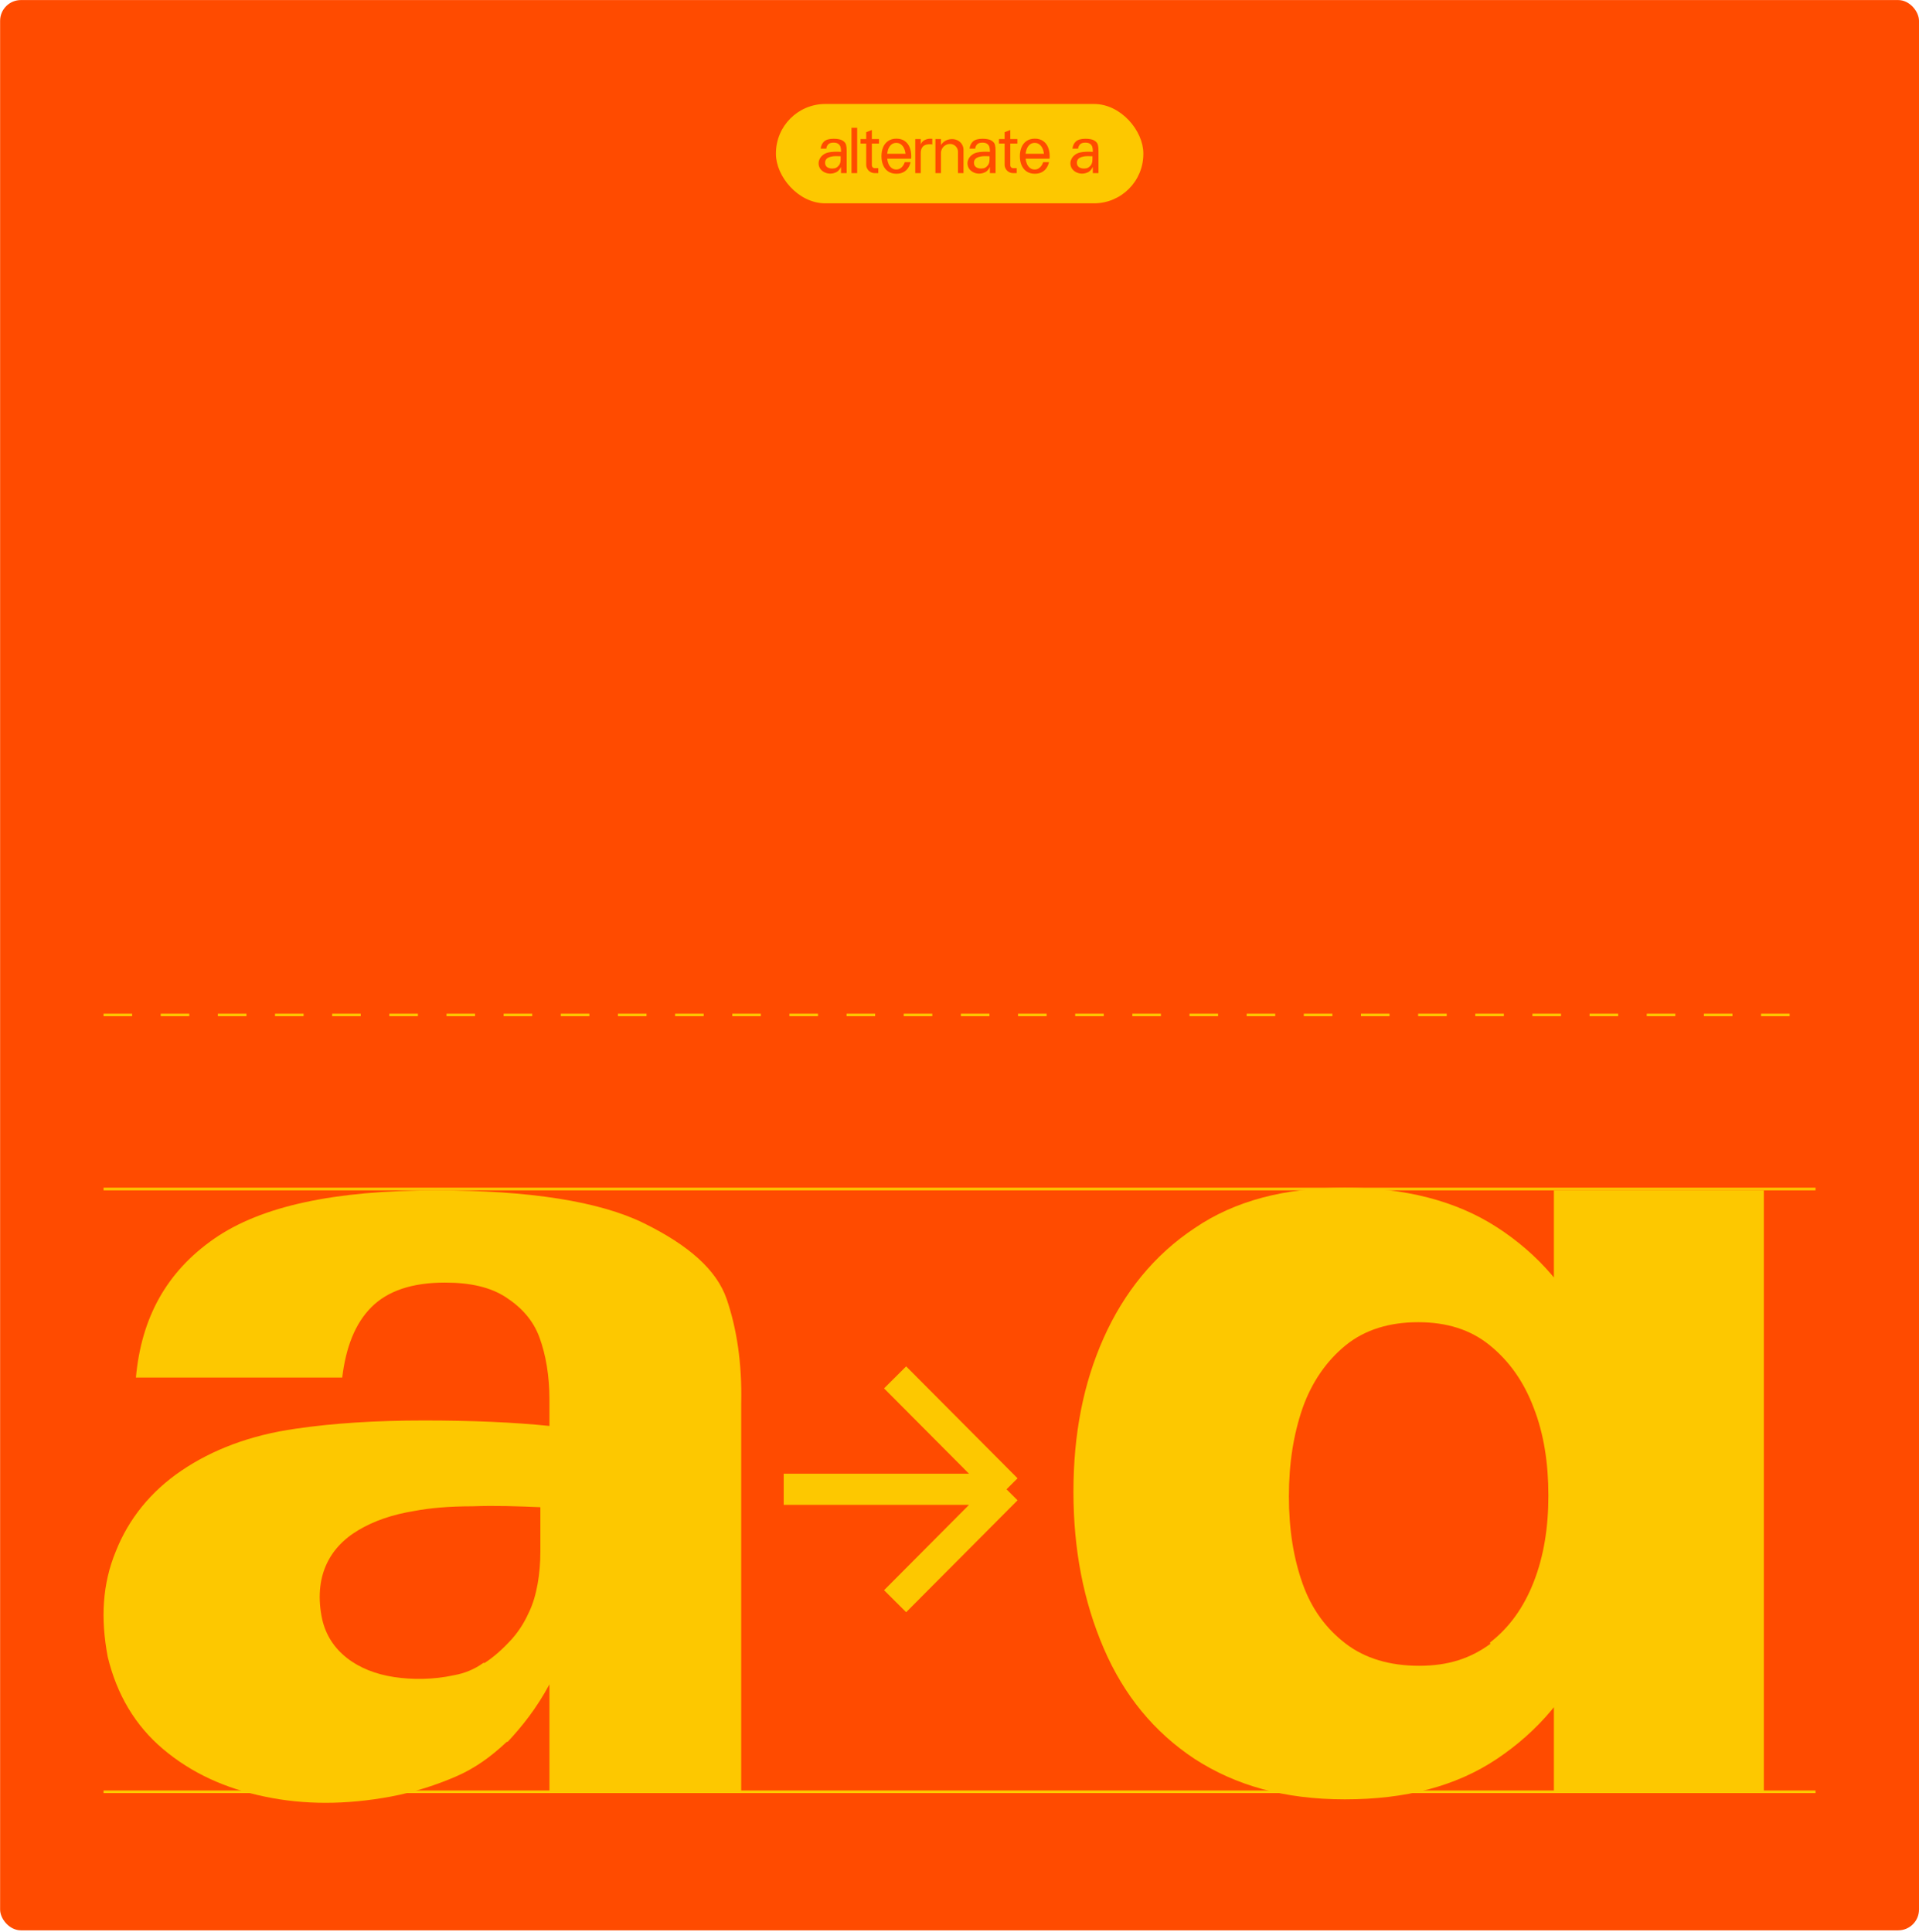 <svg width="740" height="745" viewBox="0 0 740 745" fill="none" xmlns="http://www.w3.org/2000/svg">
<rect x="0.041" y="0.021" width="739.959" height="744.373" rx="8.015" fill="#FF4B00"/>
<rect x="299.718" y="40.601" width="140.674" height="37.309" rx="18.535" fill="#FDC800"/>
<rect x="299.718" y="40.601" width="140.674" height="37.309" rx="18.535" stroke="#FDC800" stroke-width="1.002"/>
<path d="M324.303 64.373C324.058 64.885 323.787 65.303 323.491 65.628C323.201 65.952 322.874 66.208 322.509 66.396C322.151 66.584 321.727 66.732 321.237 66.84C320.417 67.017 319.615 66.997 318.829 66.781C318.043 66.57 317.372 66.2 316.814 65.67C316.262 65.141 315.909 64.512 315.755 63.783C315.595 63.06 315.652 62.349 315.926 61.648C316.199 60.943 316.643 60.336 317.258 59.83C317.873 59.317 318.59 58.973 319.41 58.797C319.996 58.654 320.764 58.563 321.715 58.523C322.666 58.483 323.528 58.498 324.303 58.566V58.139C324.303 57.541 324.226 57.015 324.072 56.559C323.918 56.104 323.628 55.731 323.201 55.441C322.78 55.15 322.193 55.005 321.442 55.005C320.525 54.999 319.851 55.21 319.418 55.637C318.986 56.064 318.724 56.627 318.633 57.328H316.455C316.609 56.121 317.064 55.184 317.821 54.518C318.584 53.847 319.791 53.511 321.442 53.511C323.013 53.511 324.169 53.741 324.909 54.202C325.649 54.658 326.099 55.199 326.258 55.825C326.423 56.451 326.503 57.245 326.497 58.207V58.557V66.755H324.303V64.373ZM321.843 64.902C322.122 64.851 322.395 64.737 322.663 64.56C322.931 64.378 323.184 64.148 323.423 63.869C323.605 63.658 323.75 63.425 323.858 63.169C323.972 62.912 324.052 62.645 324.098 62.366C324.149 62.081 324.174 61.788 324.174 61.486V60.257C323.599 60.217 322.985 60.203 322.33 60.214C321.681 60.225 321.16 60.271 320.767 60.351C320.153 60.464 319.64 60.641 319.23 60.88C318.82 61.119 318.524 61.444 318.342 61.853C318.16 62.258 318.123 62.759 318.231 63.356C318.339 63.789 318.567 64.142 318.914 64.415C319.262 64.683 319.689 64.859 320.195 64.945C320.708 65.024 321.257 65.01 321.843 64.902ZM330.538 49.267V66.755H328.352V49.267H330.538ZM337.293 66.755C336.701 66.755 336.154 66.61 335.653 66.319C335.152 66.023 334.754 65.625 334.458 65.124C334.167 64.623 334.022 64.076 334.022 63.484V55.372H331.845V53.639H334.022V50.983L336.208 50.129V53.639H338.949V55.372H336.208V63.766C336.208 63.96 336.257 64.139 336.353 64.304C336.45 64.469 336.581 64.603 336.746 64.706C336.911 64.802 337.093 64.851 337.293 64.851H338.684V66.755H337.293ZM345.625 55.099C344.941 55.099 344.349 55.287 343.848 55.663C343.353 56.038 342.96 56.542 342.67 57.174C342.385 57.806 342.2 58.512 342.115 59.292H349.194C349.103 58.517 348.906 57.815 348.605 57.183C348.309 56.545 347.907 56.038 347.401 55.663C346.9 55.287 346.308 55.099 345.625 55.099ZM339.903 60.24C339.903 58.959 340.117 57.809 340.544 56.79C340.976 55.765 341.625 54.957 342.491 54.365C343.362 53.767 344.426 53.468 345.684 53.468C346.942 53.468 347.998 53.767 348.852 54.365C349.712 54.957 350.35 55.762 350.765 56.781C351.186 57.8 351.397 58.953 351.397 60.24C351.397 60.593 351.386 60.908 351.363 61.187H349.194H342.115C342.2 61.962 342.385 62.665 342.67 63.297C342.96 63.923 343.353 64.424 343.848 64.799C344.349 65.175 344.941 65.363 345.625 65.363C346.16 65.363 346.641 65.238 347.068 64.987C347.5 64.737 347.868 64.401 348.169 63.98C348.477 63.553 348.719 63.069 348.895 62.528H351.149C350.933 63.422 350.589 64.204 350.116 64.876C349.649 65.542 349.043 66.063 348.297 66.439C347.552 66.815 346.681 67.002 345.684 67.002C344.426 67.002 343.362 66.707 342.491 66.115C341.625 65.517 340.976 64.708 340.544 63.689C340.117 62.665 339.903 61.515 339.903 60.24ZM352.938 66.755V53.639H355.056V55.722C355.295 55.022 355.751 54.478 356.422 54.091C357.094 53.704 357.823 53.505 358.608 53.494C358.756 53.494 358.913 53.496 359.078 53.502C359.249 53.508 359.391 53.514 359.505 53.519V55.748C359.368 55.685 359.195 55.645 358.984 55.629C358.773 55.611 358.534 55.608 358.267 55.62C357.629 55.648 357.074 55.774 356.602 55.996C356.135 56.212 355.759 56.579 355.474 57.097C355.195 57.615 355.056 58.276 355.056 59.078V66.755H352.938ZM367.132 53.639C367.964 53.639 368.715 53.824 369.387 54.194C370.064 54.564 370.594 55.068 370.975 55.705C371.356 56.337 371.547 57.032 371.547 57.789V66.755H369.412V58.557C369.412 58.005 369.276 57.498 369.002 57.037C368.729 56.571 368.359 56.201 367.892 55.927C367.426 55.654 366.916 55.517 366.364 55.517C365.726 55.517 365.14 55.674 364.605 55.987C364.07 56.3 363.643 56.727 363.324 57.268C363.011 57.803 362.854 58.389 362.854 59.027V66.755H362.18V58.318C362.18 57.464 362.393 56.682 362.82 55.97C363.253 55.253 363.845 54.686 364.596 54.271C365.353 53.849 366.199 53.639 367.132 53.639ZM362.854 53.639V66.755H360.711V53.639H362.854ZM381.717 64.373C381.472 64.885 381.202 65.303 380.906 65.628C380.616 65.952 380.288 66.208 379.924 66.396C379.565 66.584 379.141 66.732 378.652 66.84C377.832 67.017 377.029 66.997 376.244 66.781C375.458 66.57 374.786 66.2 374.228 65.67C373.676 65.141 373.323 64.512 373.17 63.783C373.01 63.06 373.067 62.349 373.34 61.648C373.614 60.943 374.058 60.336 374.672 59.83C375.287 59.317 376.004 58.973 376.824 58.797C377.411 58.654 378.179 58.563 379.13 58.523C380.08 58.483 380.943 58.498 381.717 58.566V58.139C381.717 57.541 381.64 57.015 381.487 56.559C381.333 56.104 381.043 55.731 380.616 55.441C380.194 55.15 379.608 55.005 378.857 55.005C377.94 54.999 377.265 55.21 376.833 55.637C376.4 56.064 376.138 56.627 376.047 57.328H373.87C374.023 56.121 374.479 55.184 375.236 54.518C375.999 53.847 377.206 53.511 378.857 53.511C380.428 53.511 381.583 53.741 382.323 54.202C383.063 54.658 383.513 55.199 383.673 55.825C383.838 56.451 383.917 57.245 383.912 58.207V58.557V66.755H381.717V64.373ZM379.258 64.902C379.537 64.851 379.81 64.737 380.078 64.56C380.345 64.378 380.599 64.148 380.838 63.869C381.02 63.658 381.165 63.425 381.273 63.169C381.387 62.912 381.467 62.645 381.512 62.366C381.563 62.081 381.589 61.788 381.589 61.486V60.257C381.014 60.217 380.399 60.203 379.745 60.214C379.096 60.225 378.575 60.271 378.182 60.351C377.567 60.464 377.055 60.641 376.645 60.88C376.235 61.119 375.939 61.444 375.757 61.853C375.575 62.258 375.538 62.759 375.646 63.356C375.754 63.789 375.982 64.142 376.329 64.415C376.676 64.683 377.103 64.859 377.61 64.945C378.122 65.024 378.672 65.01 379.258 64.902ZM390.668 66.755C390.076 66.755 389.53 66.61 389.029 66.319C388.528 66.023 388.129 65.625 387.833 65.124C387.543 64.623 387.398 64.076 387.398 63.484V55.372H385.22V53.639H387.398V50.983L389.584 50.129V53.639H392.325V55.372H389.584V63.766C389.584 63.96 389.632 64.139 389.729 64.304C389.826 64.469 389.957 64.603 390.122 64.706C390.287 64.802 390.469 64.851 390.668 64.851H392.06V66.755H390.668ZM399 55.099C398.317 55.099 397.725 55.287 397.224 55.663C396.729 56.038 396.336 56.542 396.046 57.174C395.761 57.806 395.576 58.512 395.491 59.292H402.57C402.478 58.517 402.282 57.815 401.98 57.183C401.684 56.545 401.283 56.038 400.776 55.663C400.275 55.287 399.683 55.099 399 55.099ZM393.279 60.24C393.279 58.959 393.493 57.809 393.919 56.79C394.352 55.765 395.001 54.957 395.866 54.365C396.737 53.767 397.802 53.468 399.06 53.468C400.318 53.468 401.374 53.767 402.228 54.365C403.088 54.957 403.725 55.762 404.141 56.781C404.562 57.8 404.773 58.953 404.773 60.24C404.773 60.593 404.761 60.908 404.738 61.187H402.57H395.491C395.576 61.962 395.761 62.665 396.046 63.297C396.336 63.923 396.729 64.424 397.224 64.799C397.725 65.175 398.317 65.363 399 65.363C399.535 65.363 400.016 65.238 400.443 64.987C400.876 64.737 401.243 64.401 401.545 63.98C401.852 63.553 402.094 63.069 402.271 62.528H404.525C404.309 63.422 403.964 64.204 403.492 64.876C403.025 65.542 402.419 66.063 401.673 66.439C400.927 66.815 400.056 67.002 399.06 67.002C397.802 67.002 396.737 66.707 395.866 66.115C395.001 65.517 394.352 64.708 393.919 63.689C393.493 62.665 393.279 61.515 393.279 60.24ZM421.403 64.373C421.158 64.885 420.887 65.303 420.591 65.628C420.301 65.952 419.974 66.208 419.609 66.396C419.251 66.584 418.827 66.732 418.337 66.84C417.517 67.017 416.715 66.997 415.929 66.781C415.143 66.57 414.472 66.2 413.914 65.67C413.362 65.141 413.009 64.512 412.855 63.783C412.695 63.06 412.752 62.349 413.026 61.648C413.299 60.943 413.743 60.336 414.358 59.83C414.973 59.317 415.69 58.973 416.51 58.797C417.096 58.654 417.864 58.563 418.815 58.523C419.766 58.483 420.628 58.498 421.403 58.566V58.139C421.403 57.541 421.326 57.015 421.172 56.559C421.018 56.104 420.728 55.731 420.301 55.441C419.88 55.15 419.293 55.005 418.542 55.005C417.625 54.999 416.951 55.21 416.518 55.637C416.086 56.064 415.824 56.627 415.733 57.328H413.555C413.709 56.121 414.164 55.184 414.921 54.518C415.684 53.847 416.891 53.511 418.542 53.511C420.113 53.511 421.269 53.741 422.009 54.202C422.749 54.658 423.199 55.199 423.358 55.825C423.523 56.451 423.603 57.245 423.597 58.207V58.557V66.755H421.403V64.373ZM418.943 64.902C419.222 64.851 419.495 64.737 419.763 64.56C420.031 64.378 420.284 64.148 420.523 63.869C420.705 63.658 420.85 63.425 420.958 63.169C421.072 62.912 421.152 62.645 421.198 62.366C421.249 62.081 421.274 61.788 421.274 61.486V60.257C420.699 60.217 420.085 60.203 419.43 60.214C418.781 60.225 418.26 60.271 417.867 60.351C417.253 60.464 416.74 60.641 416.33 60.88C415.92 61.119 415.624 61.444 415.442 61.853C415.26 62.258 415.223 62.759 415.331 63.356C415.439 63.789 415.667 64.142 416.014 64.415C416.362 64.683 416.789 64.859 417.295 64.945C417.808 65.024 418.357 65.01 418.943 64.902Z" fill="#FF4B00"/>
<path d="M577.283 473.288C593.194 483.589 605.215 497.443 612.993 514.849C620.772 532.61 624.661 552.502 624.661 574.88C624.661 597.259 620.772 617.507 612.993 635.623C605.215 653.384 593.194 667.592 577.283 678.249C561.373 688.906 541.927 693.879 518.592 693.879C495.257 693.879 476.518 688.55 460.608 678.249C445.051 667.948 433.383 653.739 425.605 635.623C417.827 617.507 413.938 597.614 413.938 575.236C413.938 552.857 417.827 533.32 425.605 515.914C433.383 498.509 445.051 483.945 460.608 473.643C476.165 462.987 495.611 458.014 518.592 458.014C541.574 458.014 561.373 462.987 577.283 473.288ZM574.455 633.492C581.88 627.808 587.537 619.993 591.426 610.047C595.315 600.101 597.083 589.089 597.083 576.657C597.083 564.224 595.315 552.857 591.426 542.911C587.537 532.61 581.88 524.795 574.455 518.756C567.03 512.717 557.838 509.876 546.877 509.876C535.917 509.876 526.37 512.717 518.946 518.756C511.521 524.795 505.864 532.965 502.328 542.911C498.793 553.212 497.025 564.224 497.025 577.012C497.025 589.8 498.793 600.811 502.328 610.758C505.864 620.704 511.521 628.163 518.946 633.847C526.37 639.53 535.917 642.372 547.231 642.372C558.545 642.372 567.03 639.53 574.809 633.847L574.455 633.492ZM680.17 691.392H599.204V459.079H680.17V691.392Z" fill="#FDC800"/>
<path d="M195.402 671.712C189.444 677.346 183.136 681.923 175.776 685.092C168.417 688.261 160.006 691.078 150.543 692.838C133.371 696.007 117.249 696.007 102.18 692.838C86.759 689.669 73.792 683.684 62.928 674.529C52.064 665.374 45.055 653.403 41.55 638.967C38.746 624.178 39.447 610.799 44.704 598.123C49.611 585.799 58.022 575.236 69.937 567.138C81.853 559.04 96.572 553.406 114.095 550.941C128.464 548.829 144.936 547.772 163.51 547.772C182.085 547.772 198.206 548.477 211.874 549.885V539.674C211.874 530.52 210.472 522.421 208.019 515.731C205.565 509.041 201.009 504.112 195.052 500.239C189.094 496.366 181.384 494.605 171.571 494.605C158.954 494.605 149.492 497.774 143.184 504.112C136.875 510.45 133.371 519.604 131.969 531.224H52.414C54.517 507.985 64.33 490.38 82.554 477.704C100.778 465.029 129.165 459.043 168.066 459.043C204.164 459.043 231.149 463.268 248.322 471.719C265.494 480.169 276.358 489.676 280.214 500.943C284.069 512.21 286.171 525.59 285.821 541.083V691.43H211.874V649.53C206.967 658.684 201.36 665.726 195.753 671.712H195.402ZM186.641 641.431C190.496 638.967 194 635.798 197.505 631.925C199.958 629.108 202.061 625.939 203.813 622.066C205.565 618.545 206.617 614.672 207.318 610.799C208.019 606.926 208.369 602.7 208.369 598.475V581.222C199.958 580.87 191.197 580.518 182.085 580.87C172.973 580.87 165.613 581.574 160.006 582.631C151.244 584.039 144.235 586.504 138.277 590.025C132.319 593.546 128.114 598.123 125.661 603.757C123.207 609.39 122.506 616.432 124.259 624.531C125.661 630.516 128.815 635.446 133.721 639.319C138.628 643.192 144.936 645.657 151.945 646.713C158.954 647.769 167.015 647.769 175.075 646.009C178.93 645.305 182.786 643.896 186.641 641.079V641.431Z" fill="#FDC800"/>
<line x1="39.93" y1="690.96" x2="700.109" y2="690.96" stroke="#FDC800" stroke-width="1.002"/>
<line x1="39.93" y1="391.384" x2="700.109" y2="391.384" stroke="#FDC800" stroke-width="1.002" stroke-dasharray="11.02 11.02"/>
<line x1="39.93" y1="458.515" x2="700.109" y2="458.515" stroke="#FDC800" stroke-width="1.002"/>
<path d="M302.209 574.312H388.126M345.168 531.153L388.126 574.312M388.126 574.312L345.168 617.472" stroke="#FDC800" stroke-width="12.023"/>
</svg>
